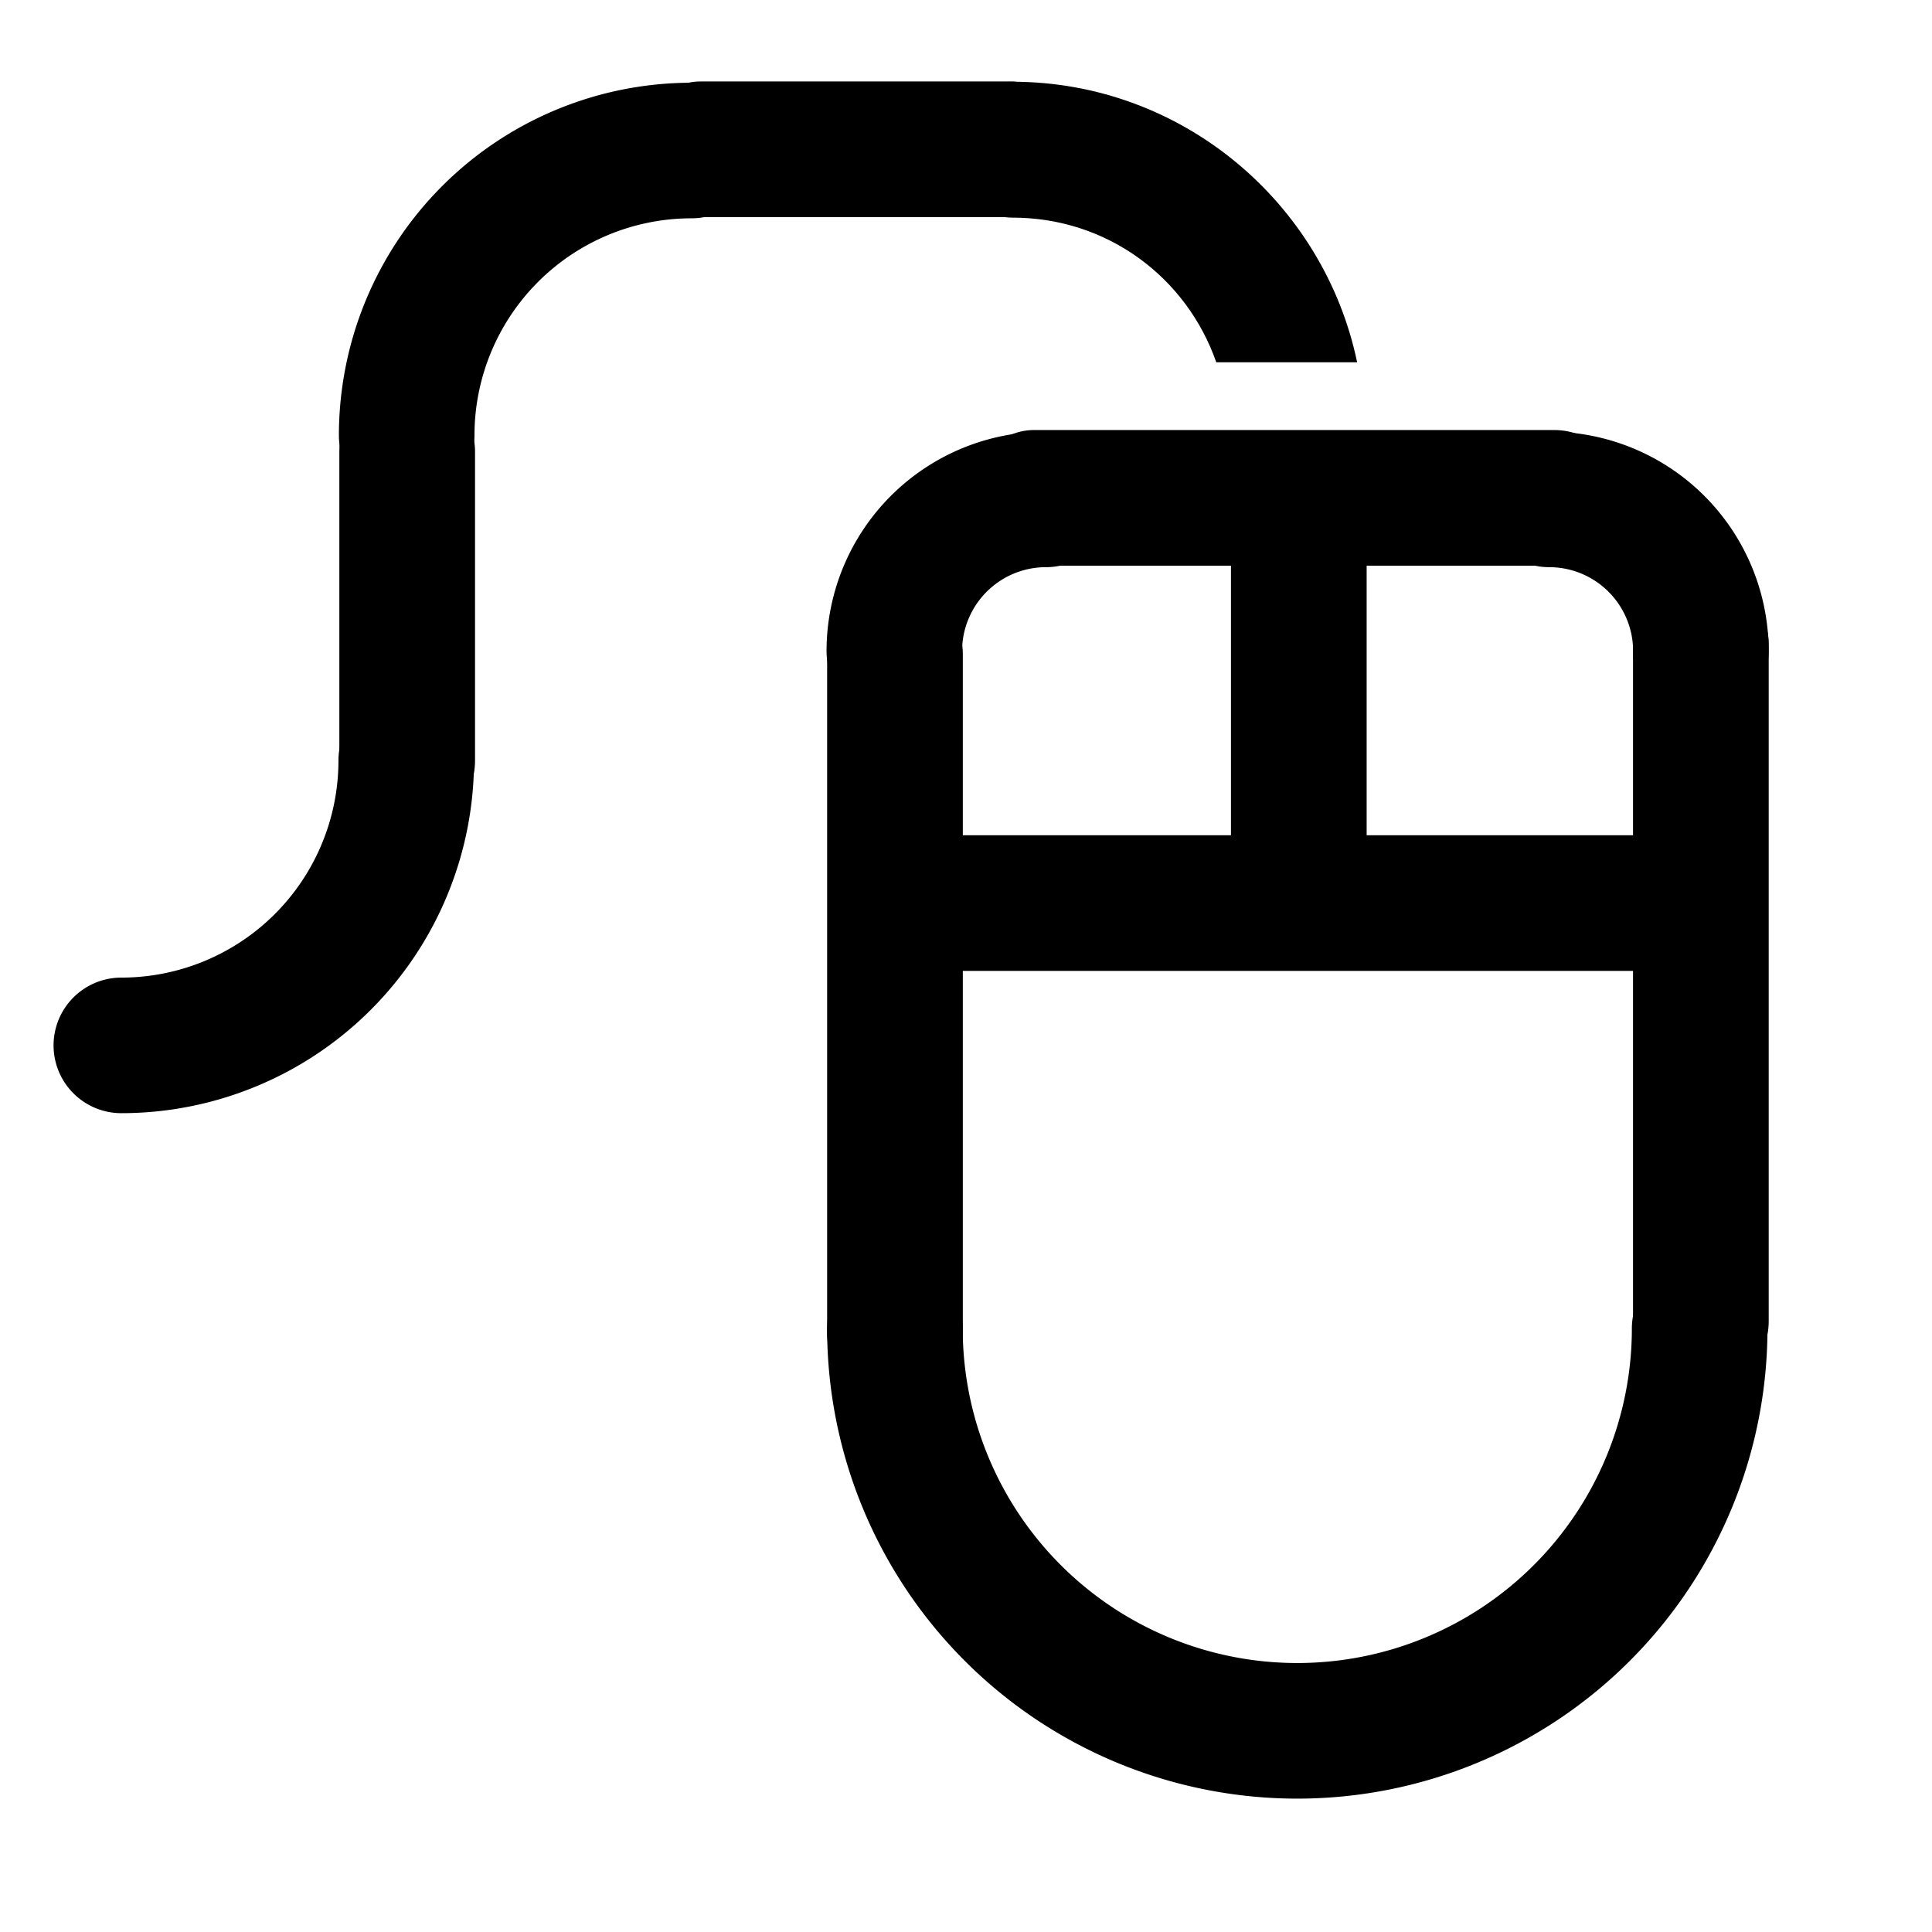 <?xml version="1.0" encoding="UTF-8" standalone="no"?>
<!-- Created with Inkscape (http://www.inkscape.org/) -->
<svg
   xmlns:dc="http://purl.org/dc/elements/1.1/"
   xmlns:cc="http://creativecommons.org/ns#"
   xmlns:rdf="http://www.w3.org/1999/02/22-rdf-syntax-ns#"
   xmlns:svg="http://www.w3.org/2000/svg"
   xmlns="http://www.w3.org/2000/svg"
   xmlns:sodipodi="http://sodipodi.sourceforge.net/DTD/sodipodi-0.dtd"
   xmlns:inkscape="http://www.inkscape.org/namespaces/inkscape"
   width="48"
   height="48"
   id="svg2"
   sodipodi:version="0.32"
   inkscape:version="0.46+devel r20679"
   sodipodi:docname="input-mouse.svg"
   inkscape:output_extension="org.inkscape.output.svg.inkscape"
   inkscape:export-filename="/home/hbons/Desktop/Intel/svn/moblin-ui-docs/in progress/draft visual UI/icons/icons.png"
   inkscape:export-xdpi="60.476192"
   inkscape:export-ydpi="60.476192"
   version="1.0">
  <sodipodi:namedview
     id="base"
     pagecolor="#ffffff"
     bordercolor="#dcdcdc"
     borderopacity="1"
     gridtolerance="10000"
     guidetolerance="10"
     objecttolerance="10"
     inkscape:pageopacity="0"
     inkscape:pageshadow="2"
     inkscape:zoom="1"
     inkscape:cx="145.02941"
     inkscape:cy="-18.208979"
     inkscape:document-units="px"
     inkscape:current-layer="layer1"
     showgrid="false"
     inkscape:window-width="1280"
     inkscape:window-height="750"
     inkscape:window-x="0"
     inkscape:window-y="0"
     inkscape:snap-intersection-line-segments="false"
     inkscape:snap-bbox="true"
     inkscape:snap-nodes="false"
     inkscape:bbox-paths="true"
     inkscape:showpageshadow="false"
     showguides="false"
     inkscape:guide-bbox="true"
     inkscape:bbox-nodes="true"
     inkscape:snap-global="false">
    <inkscape:grid
       enabled="true"
       visible="true"
       id="grid4079"
       type="xygrid"
       empspacing="5" />
    <sodipodi:guide
       id="guide7317"
       position="566.053,854.147"
       orientation="1,0" />
  </sodipodi:namedview>
  <defs
     id="defs4" />
  <g
     style="display:inline"
     id="layer1"
     inkscape:groupmode="layer"
     inkscape:label="Layer 1">
    <rect
       style="fill:#000000;fill-opacity:1;stroke:none"
       id="rect6393"
       width="20.214"
       height="3.371"
       x="-34.515"
       y="-43.943"
       rx="1.685"
       ry="1.685"
       transform="matrix(0,-1,-1,0,0,0)" />
    <path
       sodipodi:type="arc"
       style="fill:none;stroke:#000000;stroke-width:20.534;stroke-linecap:round;stroke-miterlimit:4;stroke-opacity:1;stroke-dasharray:none;stroke-dashoffset:0;display:inline"
       id="path6452"
       sodipodi:cx="-25.809397"
       sodipodi:cy="179.43886"
       sodipodi:rx="22.98097"
       sodipodi:ry="22.98097"
       d="M -25.809,202.42 A 22.981,22.981 0 0 1 -48.79,179.439"
       transform="matrix(0,0.164,0.164,0,9.061,20.409)"
       sodipodi:start="1.5707963"
       sodipodi:end="3.1415927"
       sodipodi:open="true" />
    <rect
       ry="1.685"
       rx="1.685"
       y="10.684"
       x="-40.302"
       height="3.371"
       width="16.303"
       id="rect6454"
       style="fill:#000000;fill-opacity:1;stroke:none"
       transform="scale(-1,1)" />
    <path
       sodipodi:end="3.1415927"
       sodipodi:start="1.5707963"
       transform="matrix(0,0.164,-0.164,0,55.416,20.409)"
       d="M -25.809,202.42 A 22.981,22.981 0 0 1 -48.79,179.439"
       sodipodi:ry="22.98097"
       sodipodi:rx="22.98097"
       sodipodi:cy="179.43886"
       sodipodi:cx="-25.809397"
       id="path6460"
       style="fill:none;stroke:#000000;stroke-width:20.534;stroke-linecap:round;stroke-miterlimit:4;stroke-opacity:1;stroke-dasharray:none;stroke-dashoffset:0;display:inline"
       sodipodi:type="arc"
       sodipodi:open="true" />
    <rect
       style="fill:#000000;fill-opacity:1;stroke:none"
       id="rect5554"
       width="20.271"
       height="3.371"
       x="-34.825"
       y="-23.921"
       rx="1.685"
       ry="1.685"
       transform="matrix(0,-1,-1,0,0,0)" />
    <path
       transform="matrix(0,0.435,0.435,0,-45.825,44.232)"
       d="m -25.809,156.458 a 22.981,22.981 0 0 1 0,45.962"
       sodipodi:ry="22.98097"
       sodipodi:rx="22.98097"
       sodipodi:cy="179.43886"
       sodipodi:cx="-25.809397"
       id="path6641"
       style="fill:none;stroke:#000000;stroke-width:7.745;stroke-linecap:round;stroke-miterlimit:4;stroke-opacity:1;stroke-dasharray:none;stroke-dashoffset:0;display:inline"
       sodipodi:type="arc"
       sodipodi:start="4.712389"
       sodipodi:end="7.8539816"
       sodipodi:open="true" />
    <rect
       ry="1.685"
       rx="1.685"
       y="20.751"
       x="-42.271"
       height="3.371"
       width="20.931"
       id="rect5564"
       style="fill:#000000;fill-opacity:1;stroke:none"
       transform="scale(-1,1)" />
    <rect
       style="fill:#000000;fill-opacity:1;stroke:none"
       id="rect5566"
       width="11.648"
       height="3.371"
       x="-23.956"
       y="-33.954"
       rx="1.685"
       ry="1.685"
       transform="matrix(0,-1,-1,0,0,0)" />
    <path
       style="font-size:medium;font-style:normal;font-variant:normal;font-weight:normal;font-stretch:normal;text-indent:0;text-align:start;text-decoration:none;line-height:normal;letter-spacing:normal;word-spacing:normal;text-transform:none;direction:ltr;block-progression:tb;writing-mode:lr-tb;text-anchor:start;color:#000000;fill:#000000;fill-opacity:1;stroke:none;stroke-width:10.936;marker:none;visibility:visible;display:inline;overflow:visible;enable-background:accumulate;font-family:Bitstream Vera Sans;-inkscape-font-specification:Bitstream Vera Sans"
       d="m 25.156,2.031 c -0.883,0 -1.686,0.804 -1.686,1.688 0,0.884 0.803,1.688 1.686,1.688 2.364,0 4.328,1.491 5.062,3.594 l 3.5,0 C 32.887,5.028 29.362,2.031 25.156,2.031 z"
       id="path5578"
       sodipodi:nodetypes="cssccc" />
    <path
       sodipodi:open="true"
       sodipodi:end="4.712389"
       sodipodi:start="3.1415927"
       sodipodi:type="arc"
       style="fill:none;stroke:#000000;stroke-width:10.936;stroke-linecap:round;stroke-miterlimit:4;stroke-opacity:1;stroke-dasharray:none;stroke-dashoffset:0;display:inline"
       id="path5580"
       sodipodi:cx="-25.809397"
       sodipodi:cy="179.43886"
       sodipodi:rx="22.98097"
       sodipodi:ry="22.98097"
       d="m -48.79,179.439 a 22.981,22.981 0 0 1 22.981,-22.981"
       transform="matrix(0,0.308,0.308,0,-38.085,18.767)" />
    <path
       transform="matrix(0,-0.308,-0.308,0,58.282,10.945)"
       d="m -48.79,179.439 a 22.981,22.981 0 0 1 22.981,-22.981"
       sodipodi:ry="22.98097"
       sodipodi:rx="22.98097"
       sodipodi:cy="179.43886"
       sodipodi:cx="-25.809397"
       id="path5582"
       style="fill:none;stroke:#000000;stroke-width:10.936;stroke-linecap:round;stroke-miterlimit:4;stroke-opacity:1;stroke-dasharray:none;stroke-dashoffset:0;display:inline"
       sodipodi:type="arc"
       sodipodi:start="3.1415927"
       sodipodi:end="4.712389"
       sodipodi:open="true" />
    <rect
       transform="scale(-1,1)"
       style="fill:#000000;fill-opacity:1;stroke:none"
       id="rect5584"
       width="11.061"
       height="3.371"
       x="-26.775"
       y="2.024"
       rx="1.685"
       ry="1.685" />
    <rect
       ry="1.685"
       rx="1.685"
       y="8.431"
       x="9.524"
       height="3.371"
       width="11.061"
       id="rect5586"
       style="fill:#000000;fill-opacity:1;stroke:none"
       transform="matrix(0,1,1,0,0,0)" />
  </g>
</svg>
